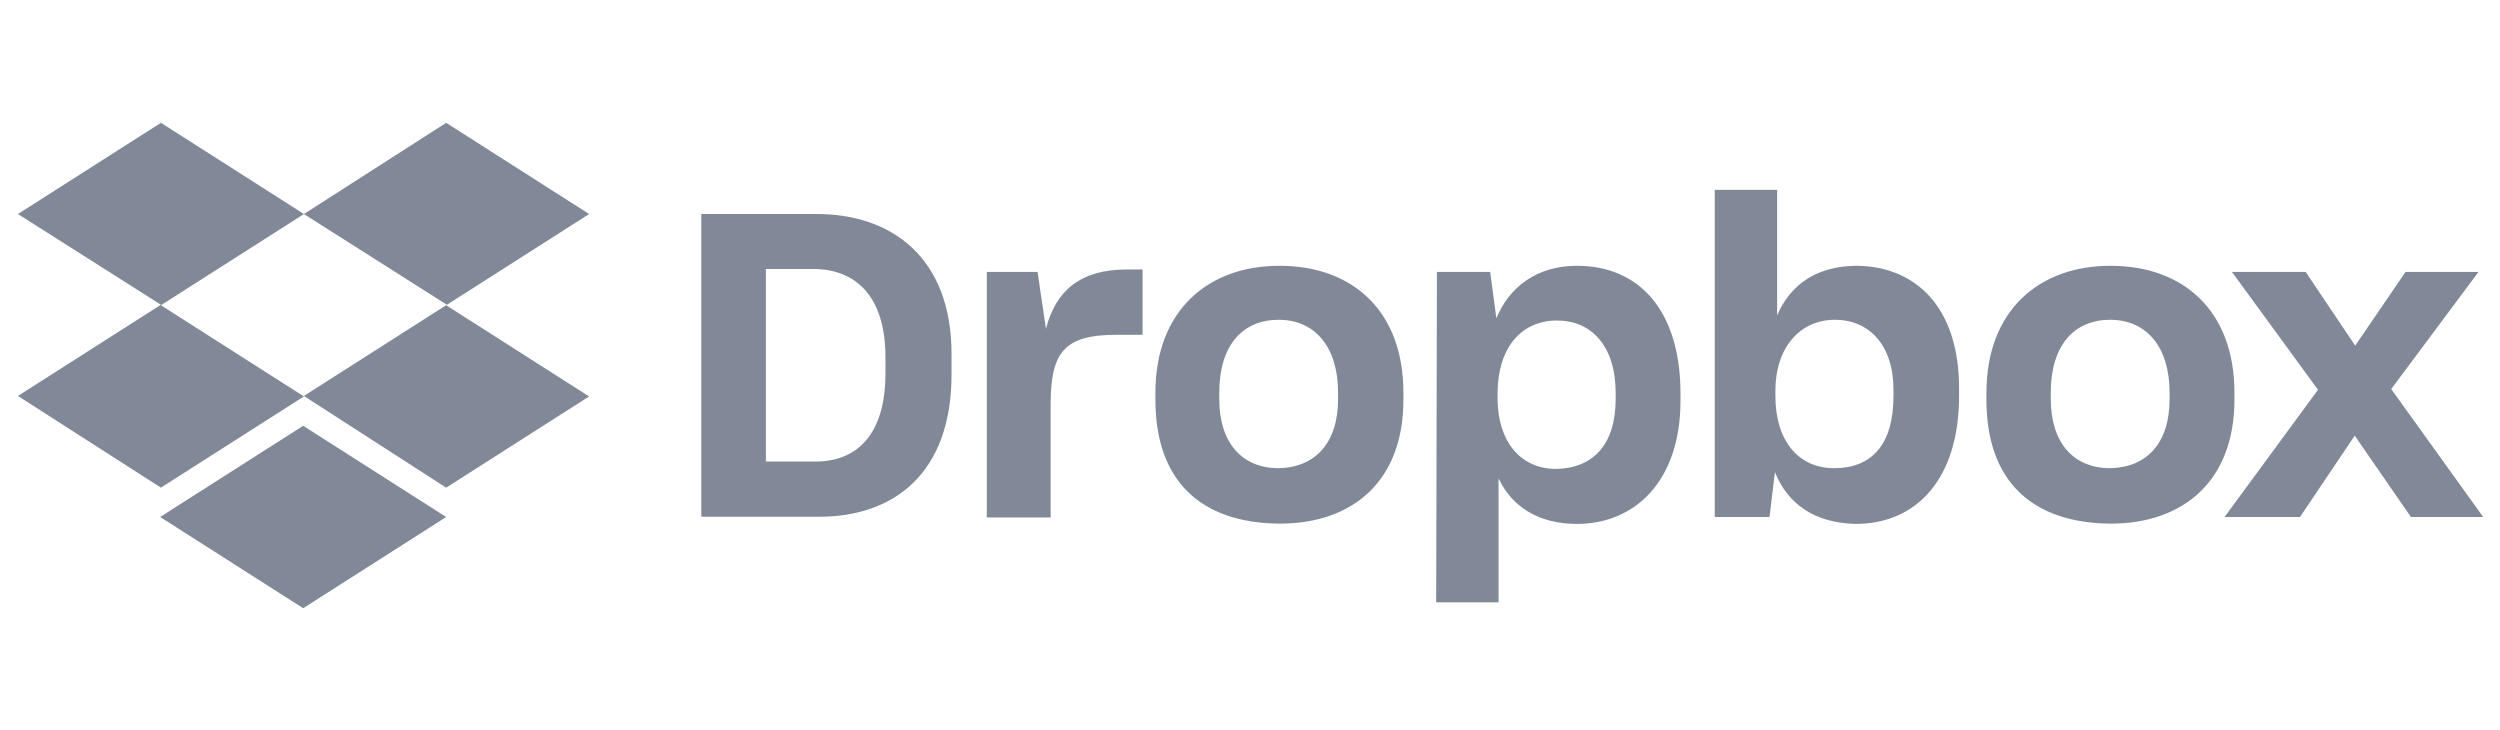 <svg width="137" height="40" viewBox="0 0 137 40" fill="none" xmlns="http://www.w3.org/2000/svg">
<path fill-rule="evenodd" clip-rule="evenodd" d="M8.819 16.727L16.655 11.729L24.49 16.7L16.655 21.698L24.45 26.724L32.285 21.725L24.45 16.727L32.285 11.729L24.45 6.73L16.655 11.729L8.819 6.73L0.984 11.729L8.819 16.7L0.984 21.698L8.819 26.724L16.655 21.725L8.819 16.727ZM16.614 23.333L8.779 28.331L16.614 33.33L24.45 28.331L16.614 23.333ZM44.768 11.728H38.432V28.318H44.889C49.023 28.318 52.144 25.9 52.144 20.523V19.402C52.144 14.066 48.807 11.728 44.768 11.728ZM41.971 25.292V14.741H44.565C46.902 14.741 48.523 16.241 48.523 19.577V20.455C48.523 23.792 46.983 25.292 44.687 25.292H41.971ZM56.859 14.903H54.076V28.358H57.575V22.185C57.575 19.348 58.277 18.348 61.155 18.348H62.614V14.768H61.736C59.236 14.768 57.858 15.903 57.318 18.024L56.859 14.903ZM63.316 21.523V21.901C63.316 26.332 65.775 28.656 70.111 28.696C74.191 28.696 76.907 26.319 76.907 21.901V21.523C76.907 17.024 74.11 14.565 70.111 14.565C66.194 14.565 63.316 17.024 63.316 21.523ZM73.327 21.523V21.86C73.327 24.279 72.07 25.616 70.071 25.657C68.071 25.657 66.815 24.279 66.815 21.86V21.523C66.815 18.902 68.112 17.524 70.071 17.524C72.07 17.524 73.327 19.023 73.327 21.523ZM81.662 14.903H78.744L78.703 33.006H82.121V26.21C82.837 27.75 84.296 28.71 86.417 28.71C89.592 28.71 92.091 26.372 92.091 21.955V21.577C92.091 17.024 89.835 14.565 86.417 14.565C84.202 14.565 82.702 15.741 82 17.443L81.662 14.903ZM88.538 21.563V21.86C88.538 24.373 87.295 25.657 85.282 25.697C83.323 25.697 82.067 24.198 82.067 21.82V21.563C82.067 19.064 83.364 17.564 85.323 17.564C87.16 17.564 88.538 18.888 88.538 21.563ZM96.968 28.331L97.265 25.873C97.968 27.615 99.427 28.656 101.683 28.71C105.101 28.71 107.357 26.156 107.357 21.698V21.279C107.357 16.821 104.979 14.606 101.764 14.565C99.643 14.565 98.143 15.524 97.387 17.281V10.404H93.969V28.331H96.968ZM103.763 21.361V21.698C103.763 24.373 102.561 25.657 100.508 25.657C98.589 25.657 97.292 24.198 97.292 21.698V21.401C97.292 19.064 98.63 17.524 100.548 17.524C102.426 17.524 103.763 18.902 103.763 21.361ZM108.856 21.523V21.901C108.856 26.332 111.315 28.656 115.652 28.696C119.691 28.696 122.447 26.319 122.447 21.901V21.523C122.447 17.024 119.65 14.565 115.652 14.565C111.734 14.565 108.856 17.024 108.856 21.523ZM118.894 21.523V21.86C118.894 24.279 117.651 25.616 115.638 25.657C113.639 25.657 112.382 24.279 112.382 21.86V21.523C112.382 18.902 113.679 17.524 115.638 17.524C117.637 17.524 118.894 19.023 118.894 21.523ZM122.312 14.903L127.026 21.361L121.906 28.331H126.04L129.039 23.873L132.119 28.331H136.078L131.039 21.32L135.821 14.903H131.822L129.066 18.942L126.351 14.903H122.312Z" fill="#818898"/>
</svg>
